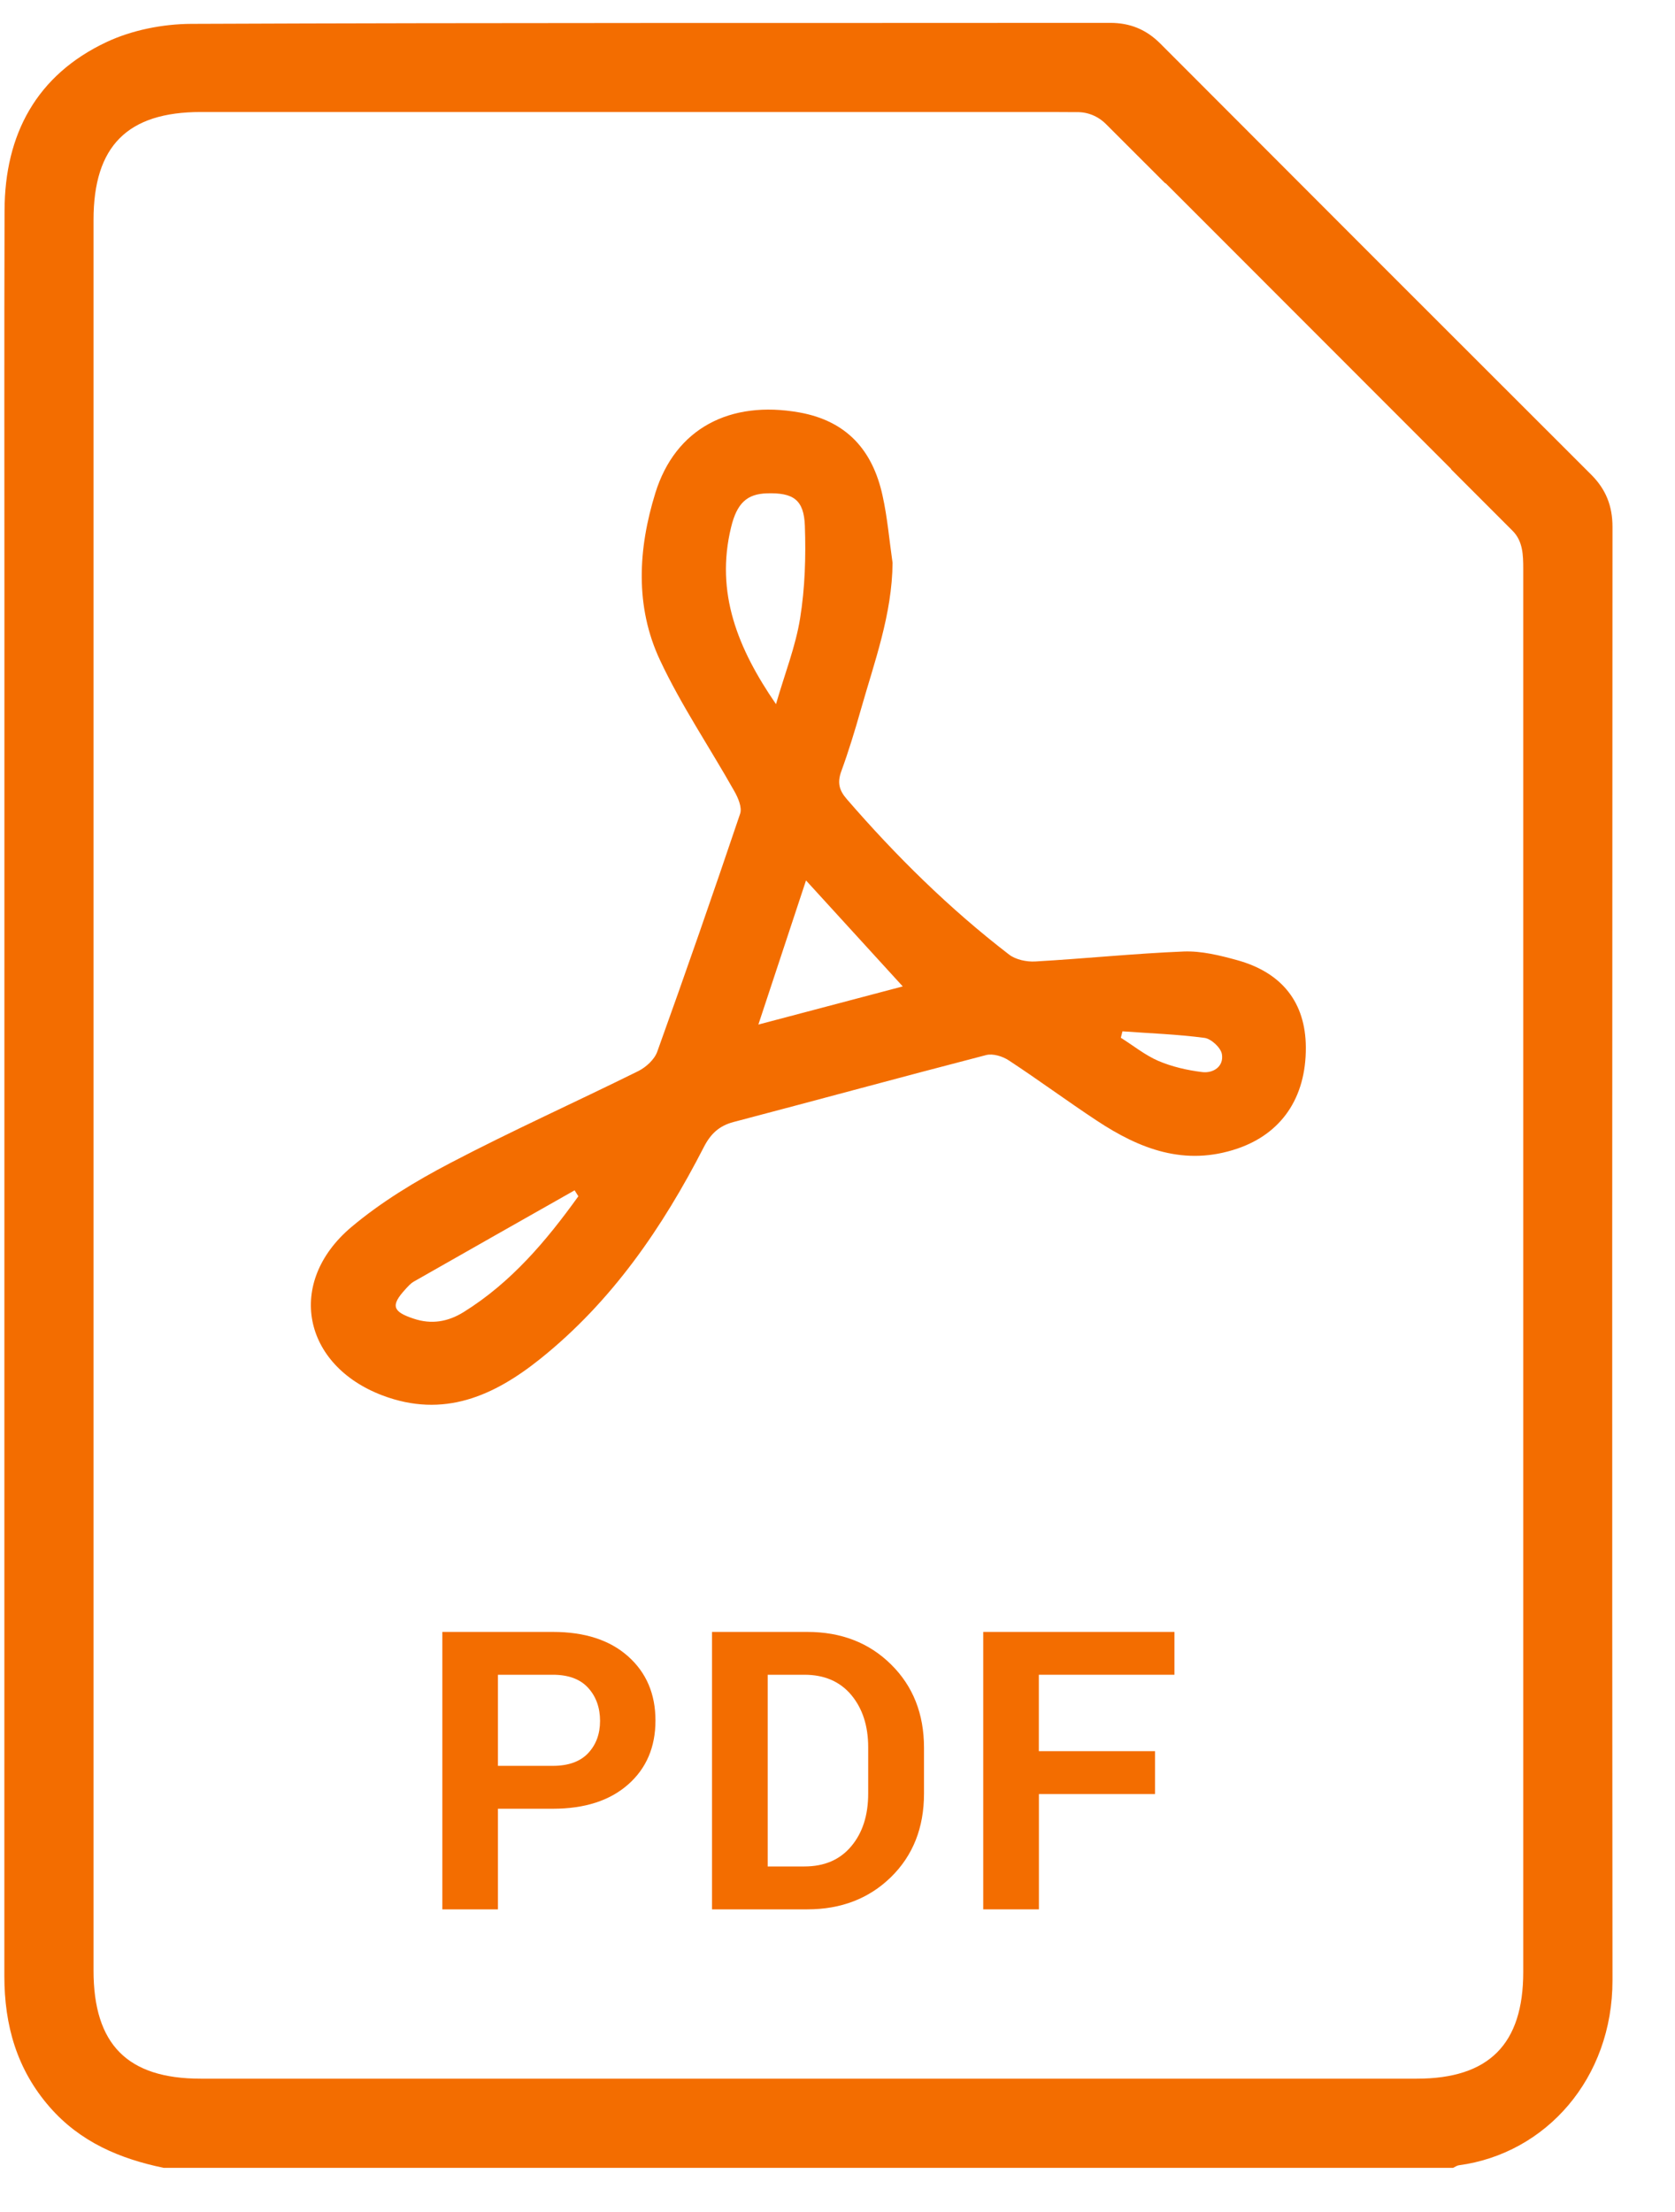 <svg width="25" height="33" viewBox="0 0 25 33" fill="none" xmlns="http://www.w3.org/2000/svg">
<g clip-path="url(#clip0_4_6776)">
<path d="M13.322 8.393C13.316 9.166 13.05 9.876 12.845 10.599C12.758 10.905 12.665 11.21 12.556 11.508C12.497 11.673 12.521 11.786 12.638 11.921C13.374 12.771 14.17 13.556 15.061 14.241C15.16 14.317 15.321 14.351 15.45 14.344C16.19 14.302 16.928 14.225 17.668 14.195C17.932 14.185 18.206 14.253 18.464 14.324C19.139 14.51 19.486 14.961 19.49 15.622C19.495 16.384 19.12 16.913 18.47 17.135C17.682 17.403 17.012 17.142 16.371 16.719C15.928 16.427 15.501 16.111 15.057 15.82C14.965 15.759 14.82 15.714 14.719 15.74C13.46 16.066 12.205 16.409 10.948 16.739C10.735 16.795 10.607 16.915 10.507 17.109C9.889 18.313 9.133 19.416 8.065 20.271C7.373 20.825 6.623 21.163 5.709 20.818C4.517 20.367 4.265 19.134 5.242 18.308C5.687 17.933 6.2 17.623 6.718 17.352C7.64 16.869 8.592 16.442 9.525 15.98C9.642 15.922 9.768 15.807 9.81 15.689C10.234 14.511 10.646 13.326 11.047 12.139C11.078 12.047 11.017 11.903 10.961 11.805C10.593 11.151 10.168 10.525 9.851 9.849C9.474 9.047 9.524 8.186 9.781 7.356C10.079 6.393 10.893 5.968 11.93 6.153C12.64 6.28 13.025 6.72 13.172 7.392C13.245 7.72 13.273 8.058 13.321 8.391L13.322 8.393ZM11.582 10.505C11.713 10.05 11.875 9.644 11.942 9.223C12.015 8.772 12.029 8.305 12.013 7.847C12 7.454 11.839 7.348 11.448 7.36C11.15 7.368 10.999 7.506 10.912 7.865C10.673 8.845 11.014 9.679 11.582 10.505ZM12.03 13.135C11.79 13.86 11.559 14.56 11.319 15.285C12.112 15.076 12.852 14.881 13.474 14.716C13.021 14.219 12.537 13.69 12.03 13.135ZM8.633 17.848C8.614 17.818 8.595 17.788 8.576 17.758C7.776 18.211 6.976 18.664 6.177 19.119C6.128 19.147 6.088 19.193 6.049 19.236C5.83 19.475 5.857 19.568 6.172 19.672C6.438 19.762 6.685 19.72 6.919 19.575C7.629 19.134 8.154 18.512 8.632 17.847L8.633 17.848ZM16.753 15.386C16.745 15.418 16.737 15.45 16.729 15.482C16.915 15.599 17.091 15.742 17.29 15.828C17.495 15.915 17.722 15.967 17.944 15.994C18.112 16.014 18.269 15.908 18.237 15.725C18.22 15.629 18.078 15.498 17.979 15.484C17.573 15.43 17.162 15.416 16.753 15.386H16.753Z" fill="#F36D00"/>
<path d="M24.067 7.861C24.067 7.548 23.969 7.3 23.748 7.08C21.603 4.94 19.461 2.797 17.32 0.652C17.109 0.441 16.87 0.341 16.568 0.341C11.996 0.345 7.425 0.337 2.853 0.356C2.429 0.358 1.97 0.449 1.589 0.628C0.546 1.119 0.07 2.004 0.068 3.143C0.062 5.06 0.066 6.976 0.066 8.892C0.066 15.755 0.066 22.617 0.065 29.48C0.065 30.212 0.25 30.872 0.743 31.436C1.198 31.956 1.787 32.205 2.441 32.341H21.689C21.717 32.328 21.744 32.307 21.774 32.303C23.074 32.128 24.069 31.007 24.067 29.542C24.06 22.316 24.063 15.088 24.067 7.861V7.861ZM16.069 1.673C16.229 1.669 16.386 1.73 16.508 1.852L17.394 2.737V2.73C18.824 4.161 20.245 5.583 21.661 6.999C21.659 6.999 21.658 6.999 21.656 6.999L22.575 7.918C22.729 8.072 22.735 8.276 22.735 8.488C22.735 8.566 22.735 8.637 22.735 8.708C22.735 15.612 22.735 22.516 22.735 29.42C22.735 30.497 22.223 31.011 21.146 31.011C15.096 31.011 9.045 31.011 2.995 31.011C1.902 31.011 1.396 30.5 1.396 29.398C1.396 20.692 1.396 11.986 1.396 3.28C1.396 2.179 1.902 1.671 2.998 1.671C7.226 1.671 11.454 1.671 15.682 1.671" fill="#F36D00"/>
<path d="M7.432 26.984V28.485H6.602V24.346H8.251C8.727 24.346 9.101 24.467 9.374 24.71C9.647 24.953 9.783 25.272 9.783 25.668C9.783 26.064 9.647 26.383 9.374 26.623C9.101 26.863 8.727 26.984 8.251 26.984H7.432ZM7.432 26.344H8.251C8.482 26.344 8.657 26.282 8.777 26.156C8.896 26.03 8.956 25.869 8.956 25.673C8.956 25.478 8.897 25.31 8.778 25.18C8.66 25.05 8.484 24.985 8.251 24.985H7.432V26.344Z" fill="#F36D00"/>
<path d="M10.627 28.485V24.346H12.049C12.554 24.346 12.971 24.507 13.299 24.831C13.627 25.154 13.791 25.568 13.791 26.074V26.759C13.791 27.267 13.627 27.681 13.299 28.003C12.971 28.324 12.554 28.485 12.049 28.485H10.627ZM11.458 24.985V27.845H12.006C12.304 27.845 12.537 27.745 12.705 27.544C12.874 27.344 12.958 27.081 12.958 26.758V26.067C12.958 25.747 12.873 25.487 12.705 25.286C12.537 25.086 12.304 24.985 12.006 24.985H11.458V24.985Z" fill="#F36D00"/>
<path d="M17.239 26.765H15.506V28.485H14.675V24.346H17.529V24.985H15.505V26.125H17.239V26.765L17.239 26.765Z" fill="#F36D00"/>
</g>
<defs>
<clipPath id="clip0_4_6776">
<rect width="24.002" height="32" fill="white" transform="translate(0.065 0.341)"/>
</clipPath>
</defs>
</svg>
